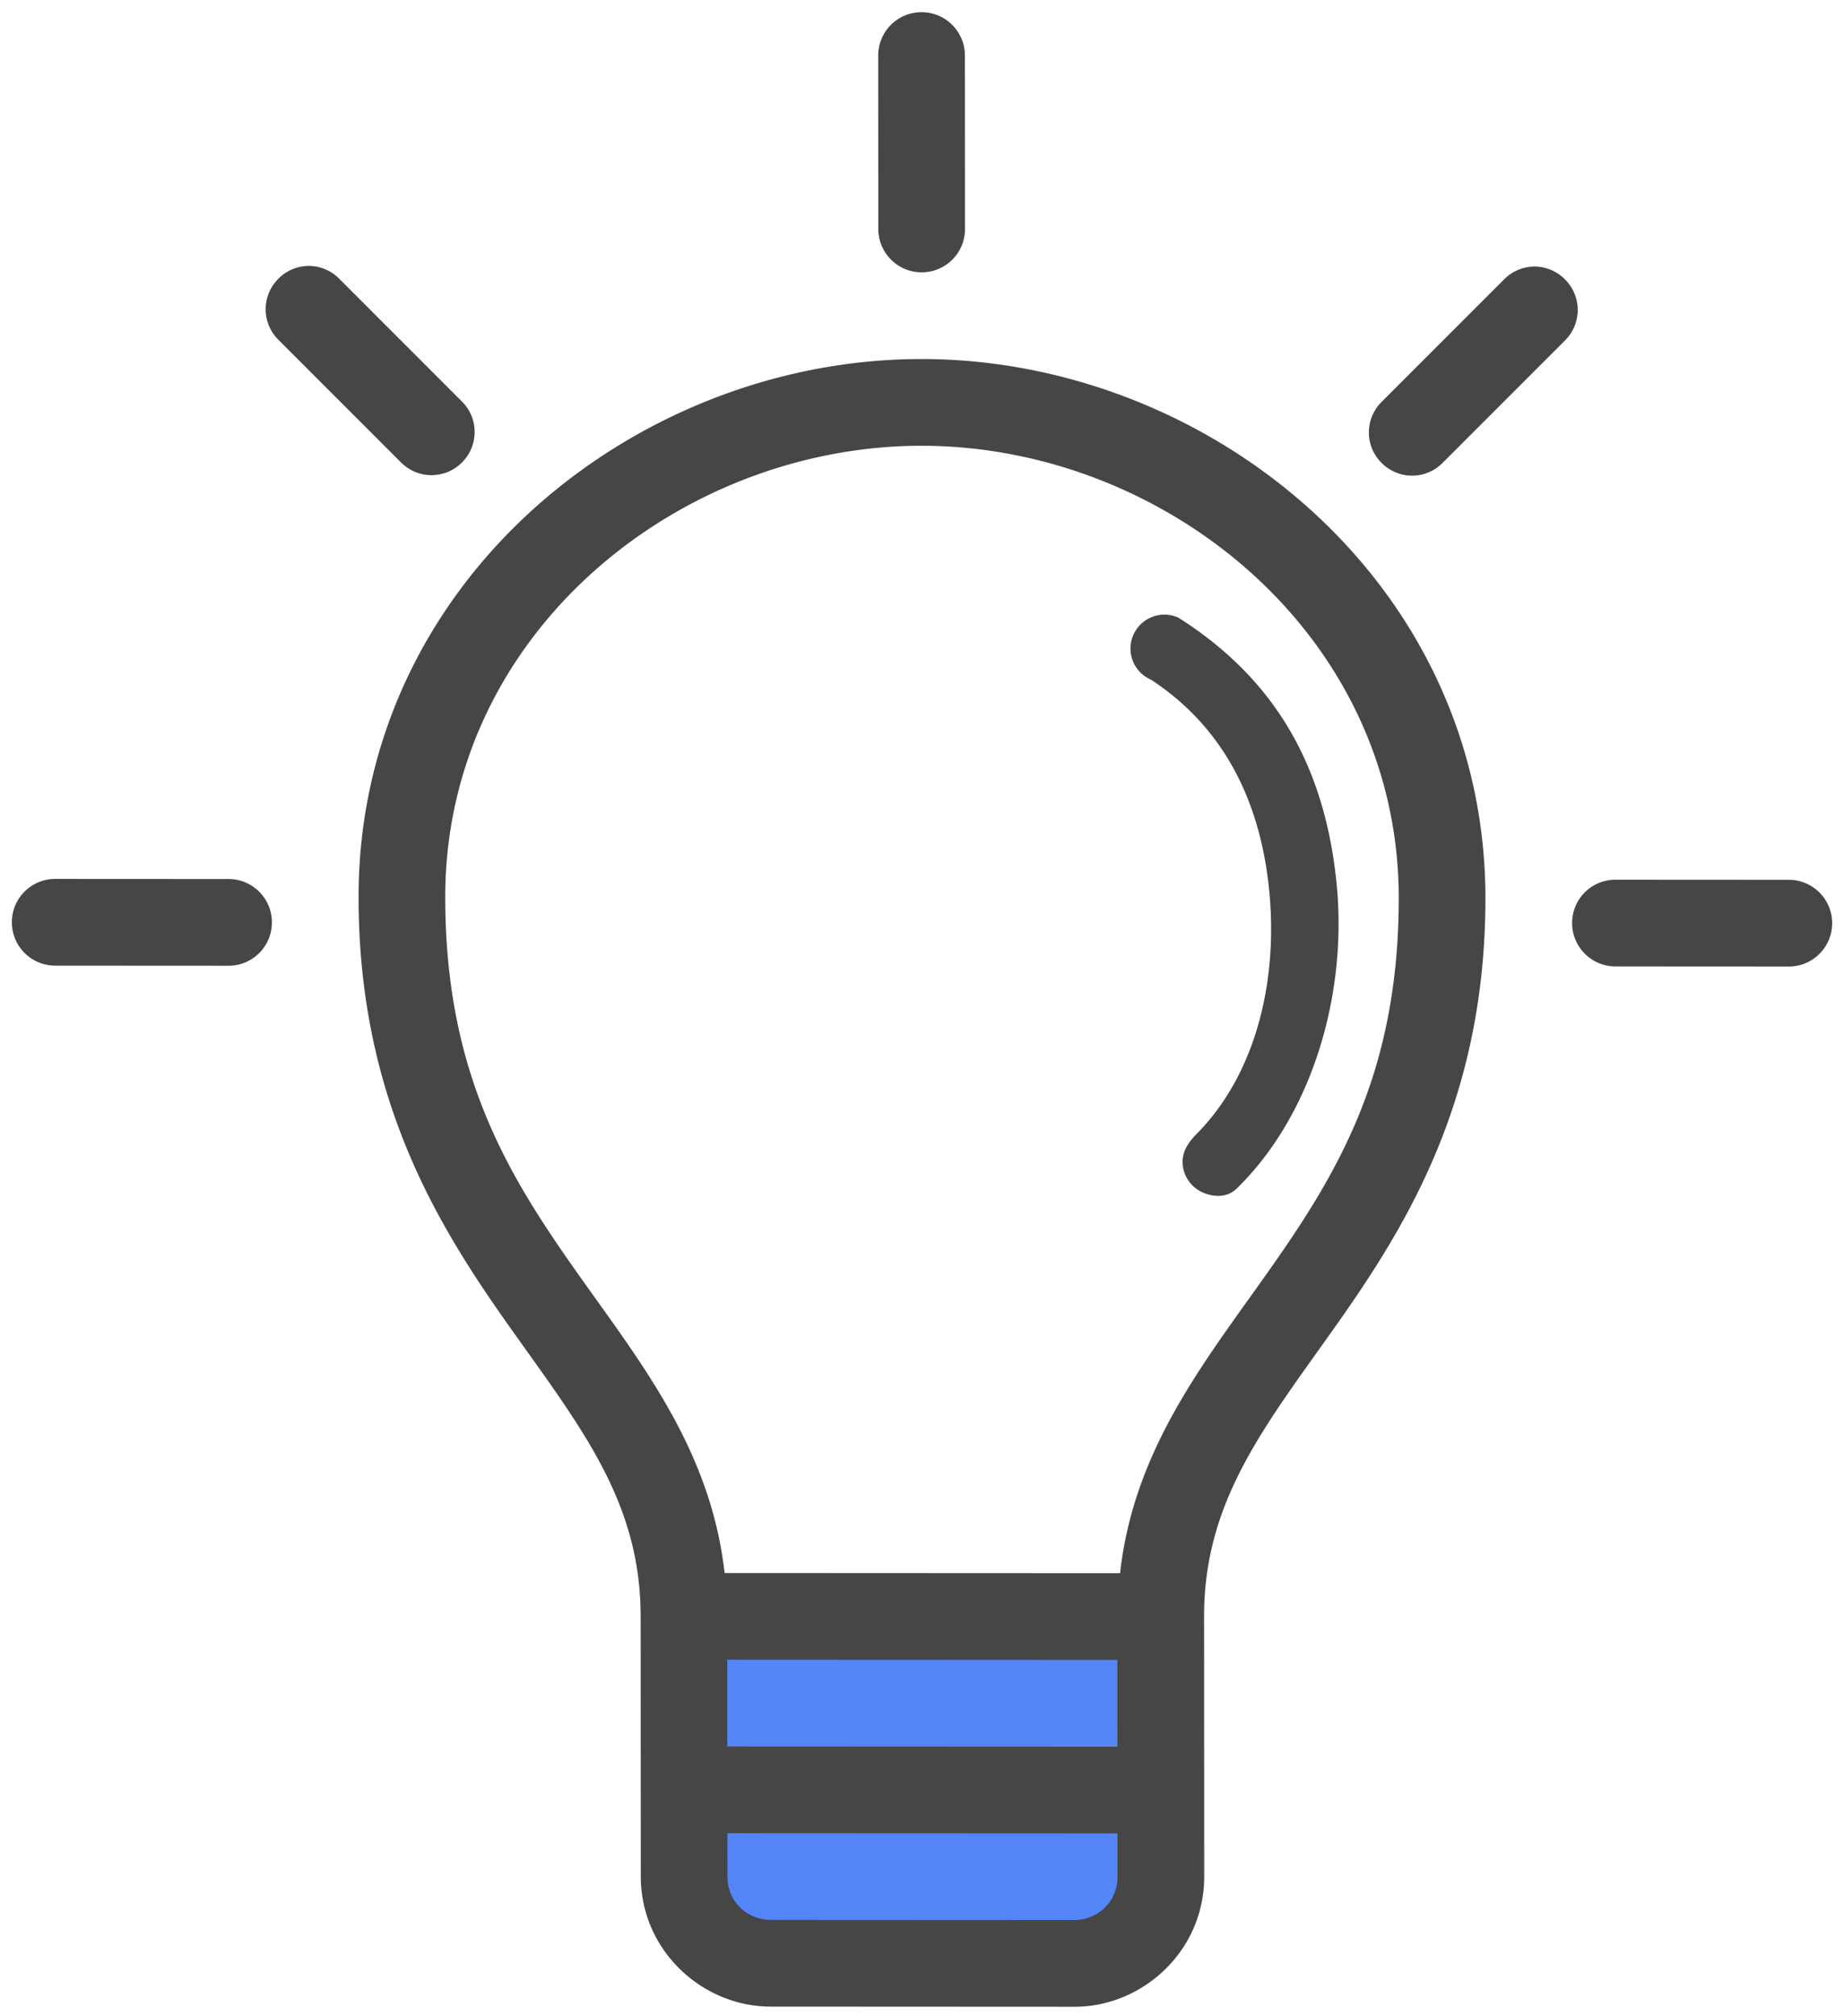 <svg xmlns="http://www.w3.org/2000/svg" width="97" height="106" viewBox="0 0 97 106">
    <g fill="none" fill-rule="evenodd">
        <path fill="#5485F9" d="M37.637 85.24l-.394 17.33 22.972-1.198-.412-16.524z"/>
        <path fill="#464646" fill-rule="nonzero" d="M46.197 2.919l.005 9.12c0 1.258 1.022 2.28 2.281 2.28 1.26 0 2.28-1.02 2.279-2.278l-.005-9.12c0-1.259-1.022-2.28-2.28-2.28-1.26-.001-2.28 1.019-2.28 2.278zM16.245 13.982a2.26 2.26 0 0 0-1.603.676c-.89.89-.89 2.316.001 3.206l6.451 6.451c.89.891 2.317.892 3.206.002.89-.89.89-2.315-.001-3.206l-6.451-6.451a2.264 2.264 0 0 0-1.603-.678zm64.476.033a2.26 2.26 0 0 0-1.602.676l-6.445 6.444c-.89.89-.889 2.316.002 3.206.89.891 2.316.892 3.206.002l6.444-6.444c.89-.89.89-2.316-.001-3.206a2.264 2.264 0 0 0-1.604-.678zm-32.236 4.864c-15.08-.008-29.632 11.71-29.623 28.305.005 10.466 4.082 17.119 7.848 22.446 3.766 5.327 6.987 9.241 6.99 15.357l.007 13.679c.002 3.87 3.211 6.841 6.843 6.843l15.959.008c3.63.002 6.838-2.967 6.836-6.836L63.338 85c-.003-6.115 3.213-10.026 6.974-15.349 3.76-5.323 7.83-11.972 7.826-22.438-.009-16.596-14.572-28.327-29.653-28.335zm.003 4.56c12.722.006 25.083 9.858 25.09 23.772.005 9.328-3.328 14.645-6.972 19.803-3.272 4.632-6.966 9.216-7.687 15.706l-20.803-.01c-.727-6.492-4.426-11.08-7.703-15.714-3.648-5.162-6.987-10.482-6.992-19.81-.007-13.914 12.344-23.754 25.067-23.747zM2.902 46.214c-1.259 0-2.279 1.02-2.278 2.279 0 1.259 1.021 2.28 2.28 2.28l9.12.005c1.26 0 2.28-1.02 2.279-2.278 0-1.26-1.022-2.28-2.281-2.281l-9.12-.005zm82.075.041c-1.26 0-2.28 1.02-2.28 2.28.002 1.258 1.023 2.28 2.282 2.28l9.12.005c1.258 0 2.279-1.02 2.278-2.279 0-1.26-1.022-2.28-2.281-2.281l-9.12-.005zM38.26 87.27l20.518.01.002 4.56-20.518-.01-.002-4.56zm.004 9.12l20.519.01.001 2.28c0 1.37-1.099 2.279-2.279 2.278l-15.959-.008c-1.18 0-2.28-.91-2.28-2.28l-.002-2.28z"/>
        <path fill="#464646" d="M70.297 46.334c.629 6.01-1.334 12.372-5.259 16.175-.478.463-1.191.449-1.774.19a1.781 1.781 0 0 1-1.049-1.443c-.066-.635.254-1.153.728-1.63 3.172-3.2 4.306-8.17 3.809-12.92-.497-4.75-2.479-8.523-6.205-10.969a1.78 1.78 0 0 1-.337-3.083 1.78 1.78 0 0 1 1.786-.172c5.127 3.253 7.672 7.842 8.3 13.852z"/>
    </g>
</svg>
